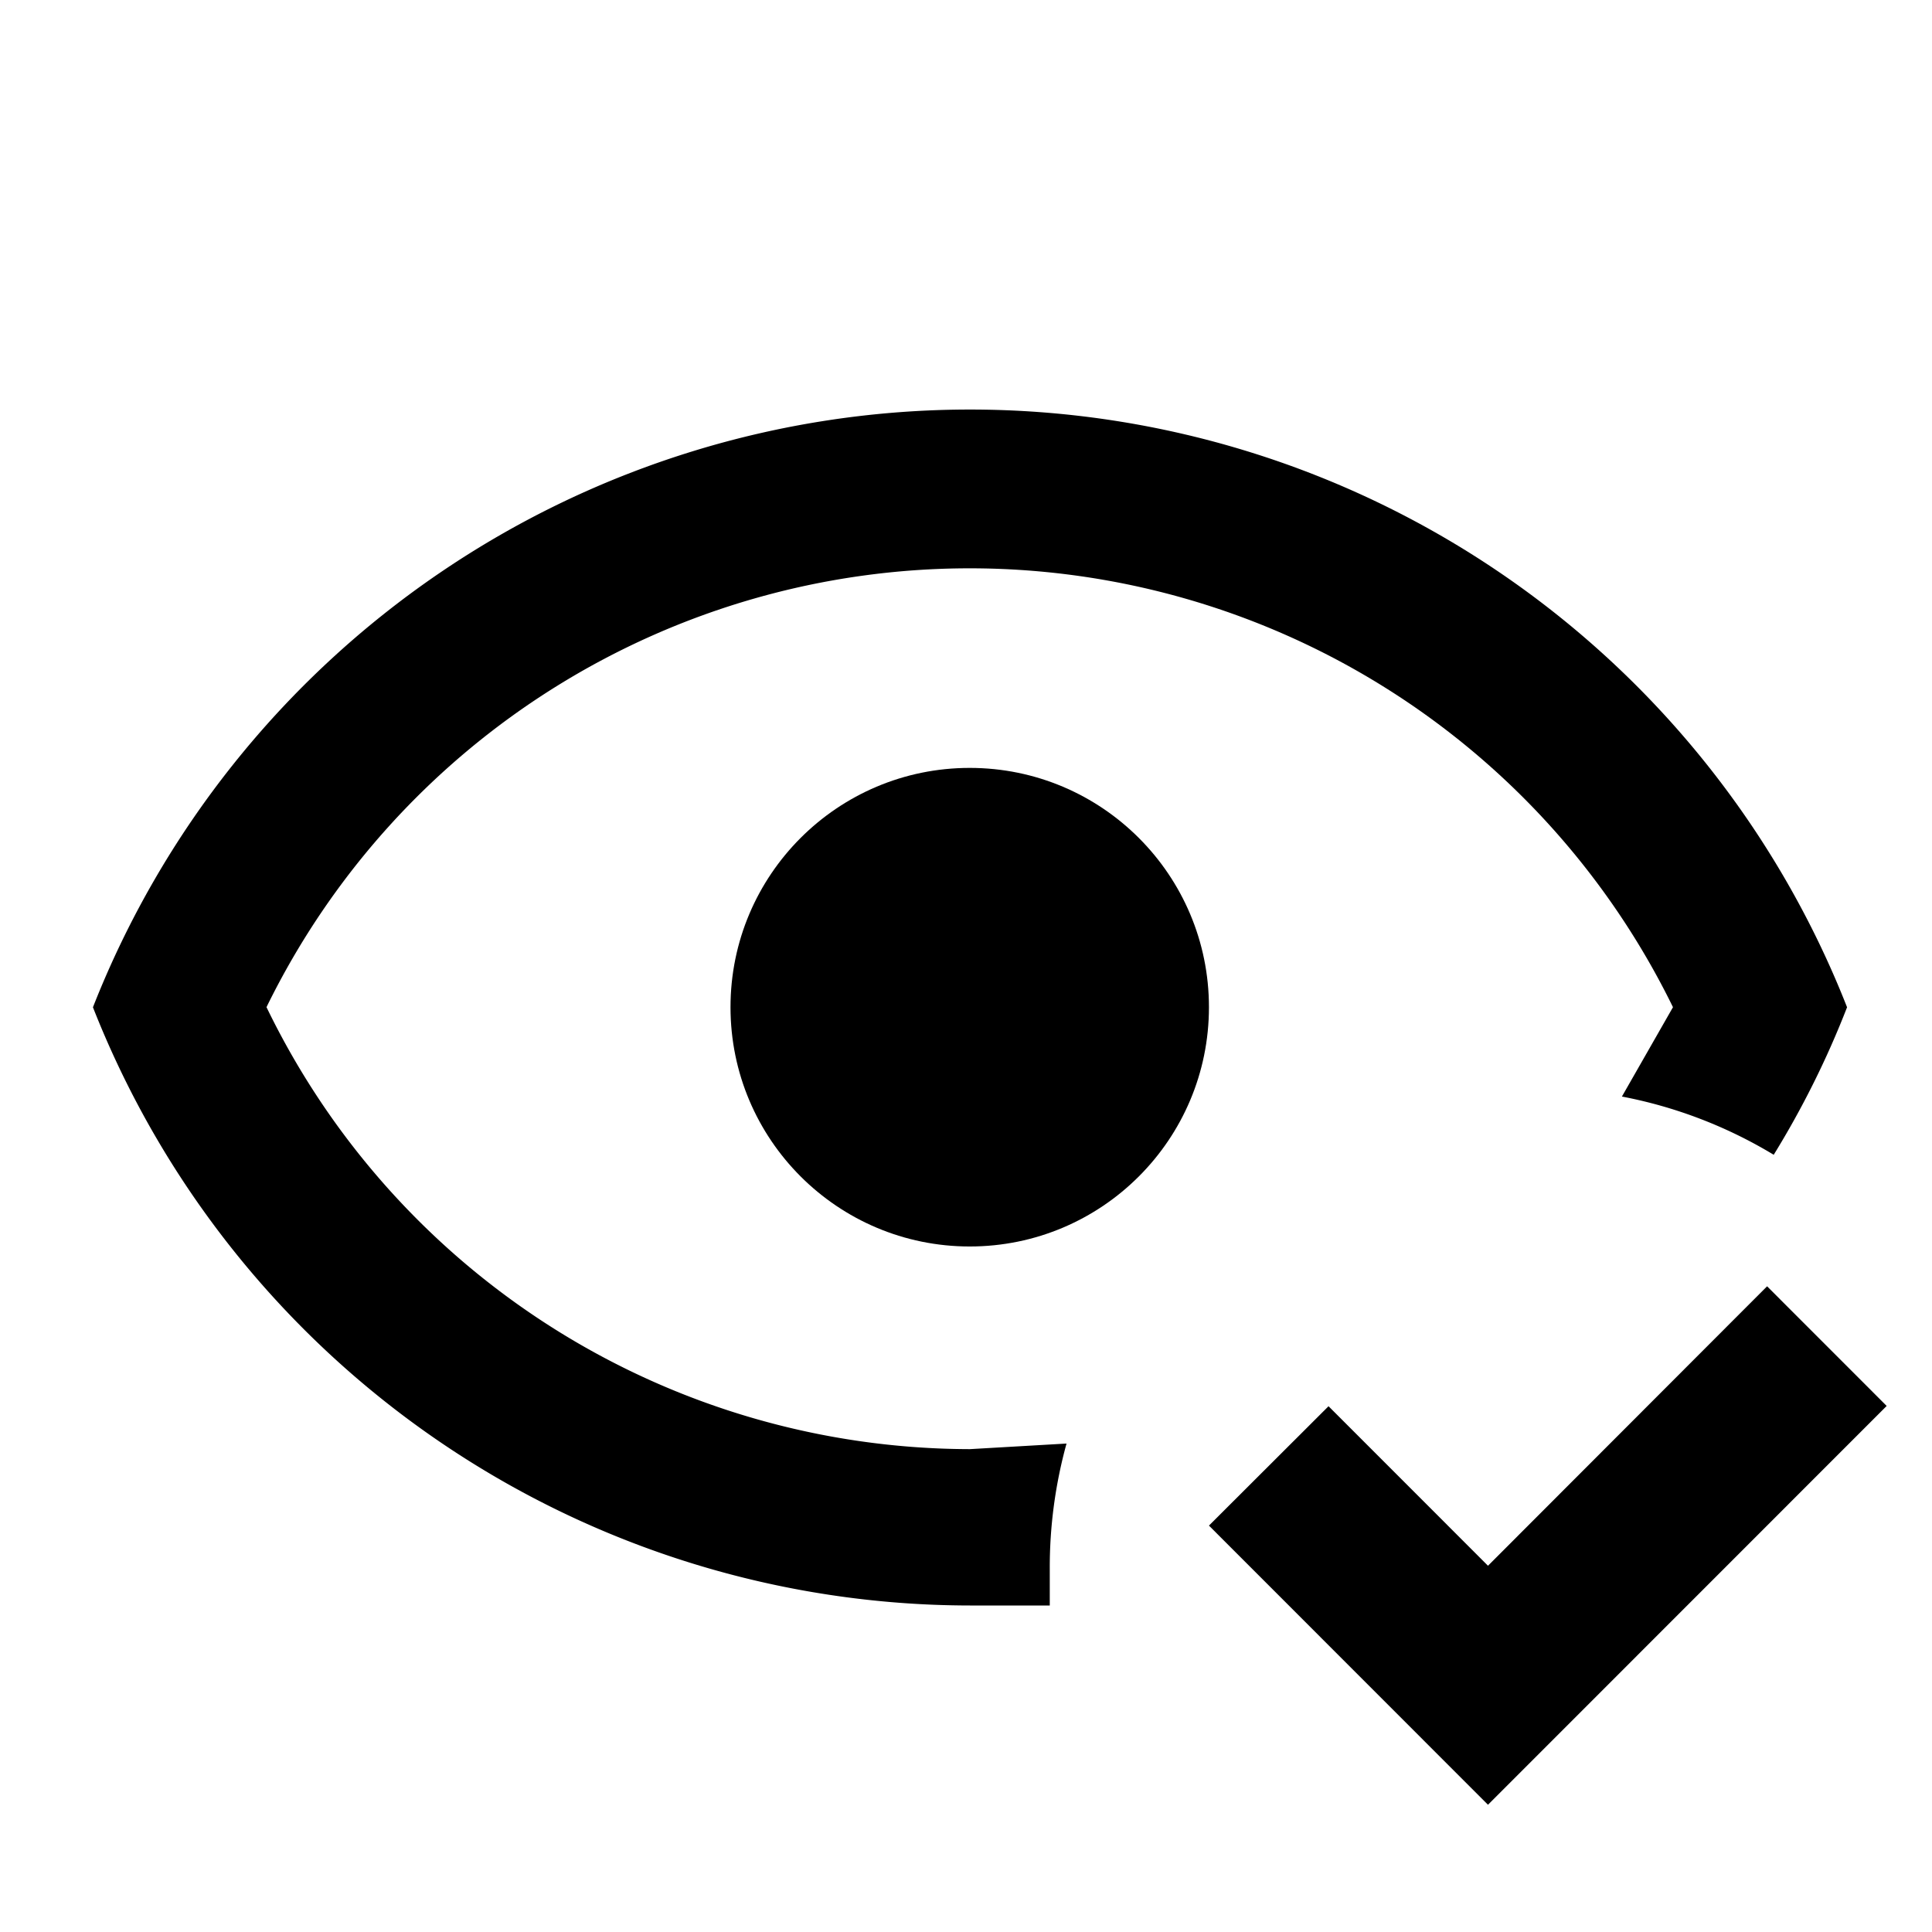 <svg xmlns="http://www.w3.org/2000/svg" viewBox="0 0 28 28">
  <defs/>
  <g data-name="Group 2">
    <path fill="none" d="M0 0h28v28H0z" data-name="Rectangle 2"/>
    <g transform="translate(1.093 5.678)">
      <path d="M2.769 8.919a11.346 11.346 0 0120.384 0l-.74 1.295a6.666 6.666 0 012.2.844 13.168 13.168 0 001.063-2.138 13.657 13.657 0 00-25.422 0 13.67 13.67 0 0012.711 8.67h1.156v-.532a6.741 6.741 0 01.243-1.815l-1.4.081a11.347 11.347 0 01-10.192-6.4z" data-name="Path 5"/>
      <path d="M24.517 12.964l-4.045 4.05-2.311-2.312-1.733 1.73 4.044 4.046 5.778-5.78z" data-name="Path 6"/>
      <ellipse cx="3.467" cy="3.468" data-name="Ellipse 1" rx="3.467" ry="3.468" transform="translate(9.494 5.451)"/>
    </g>
  </g>
</svg>

